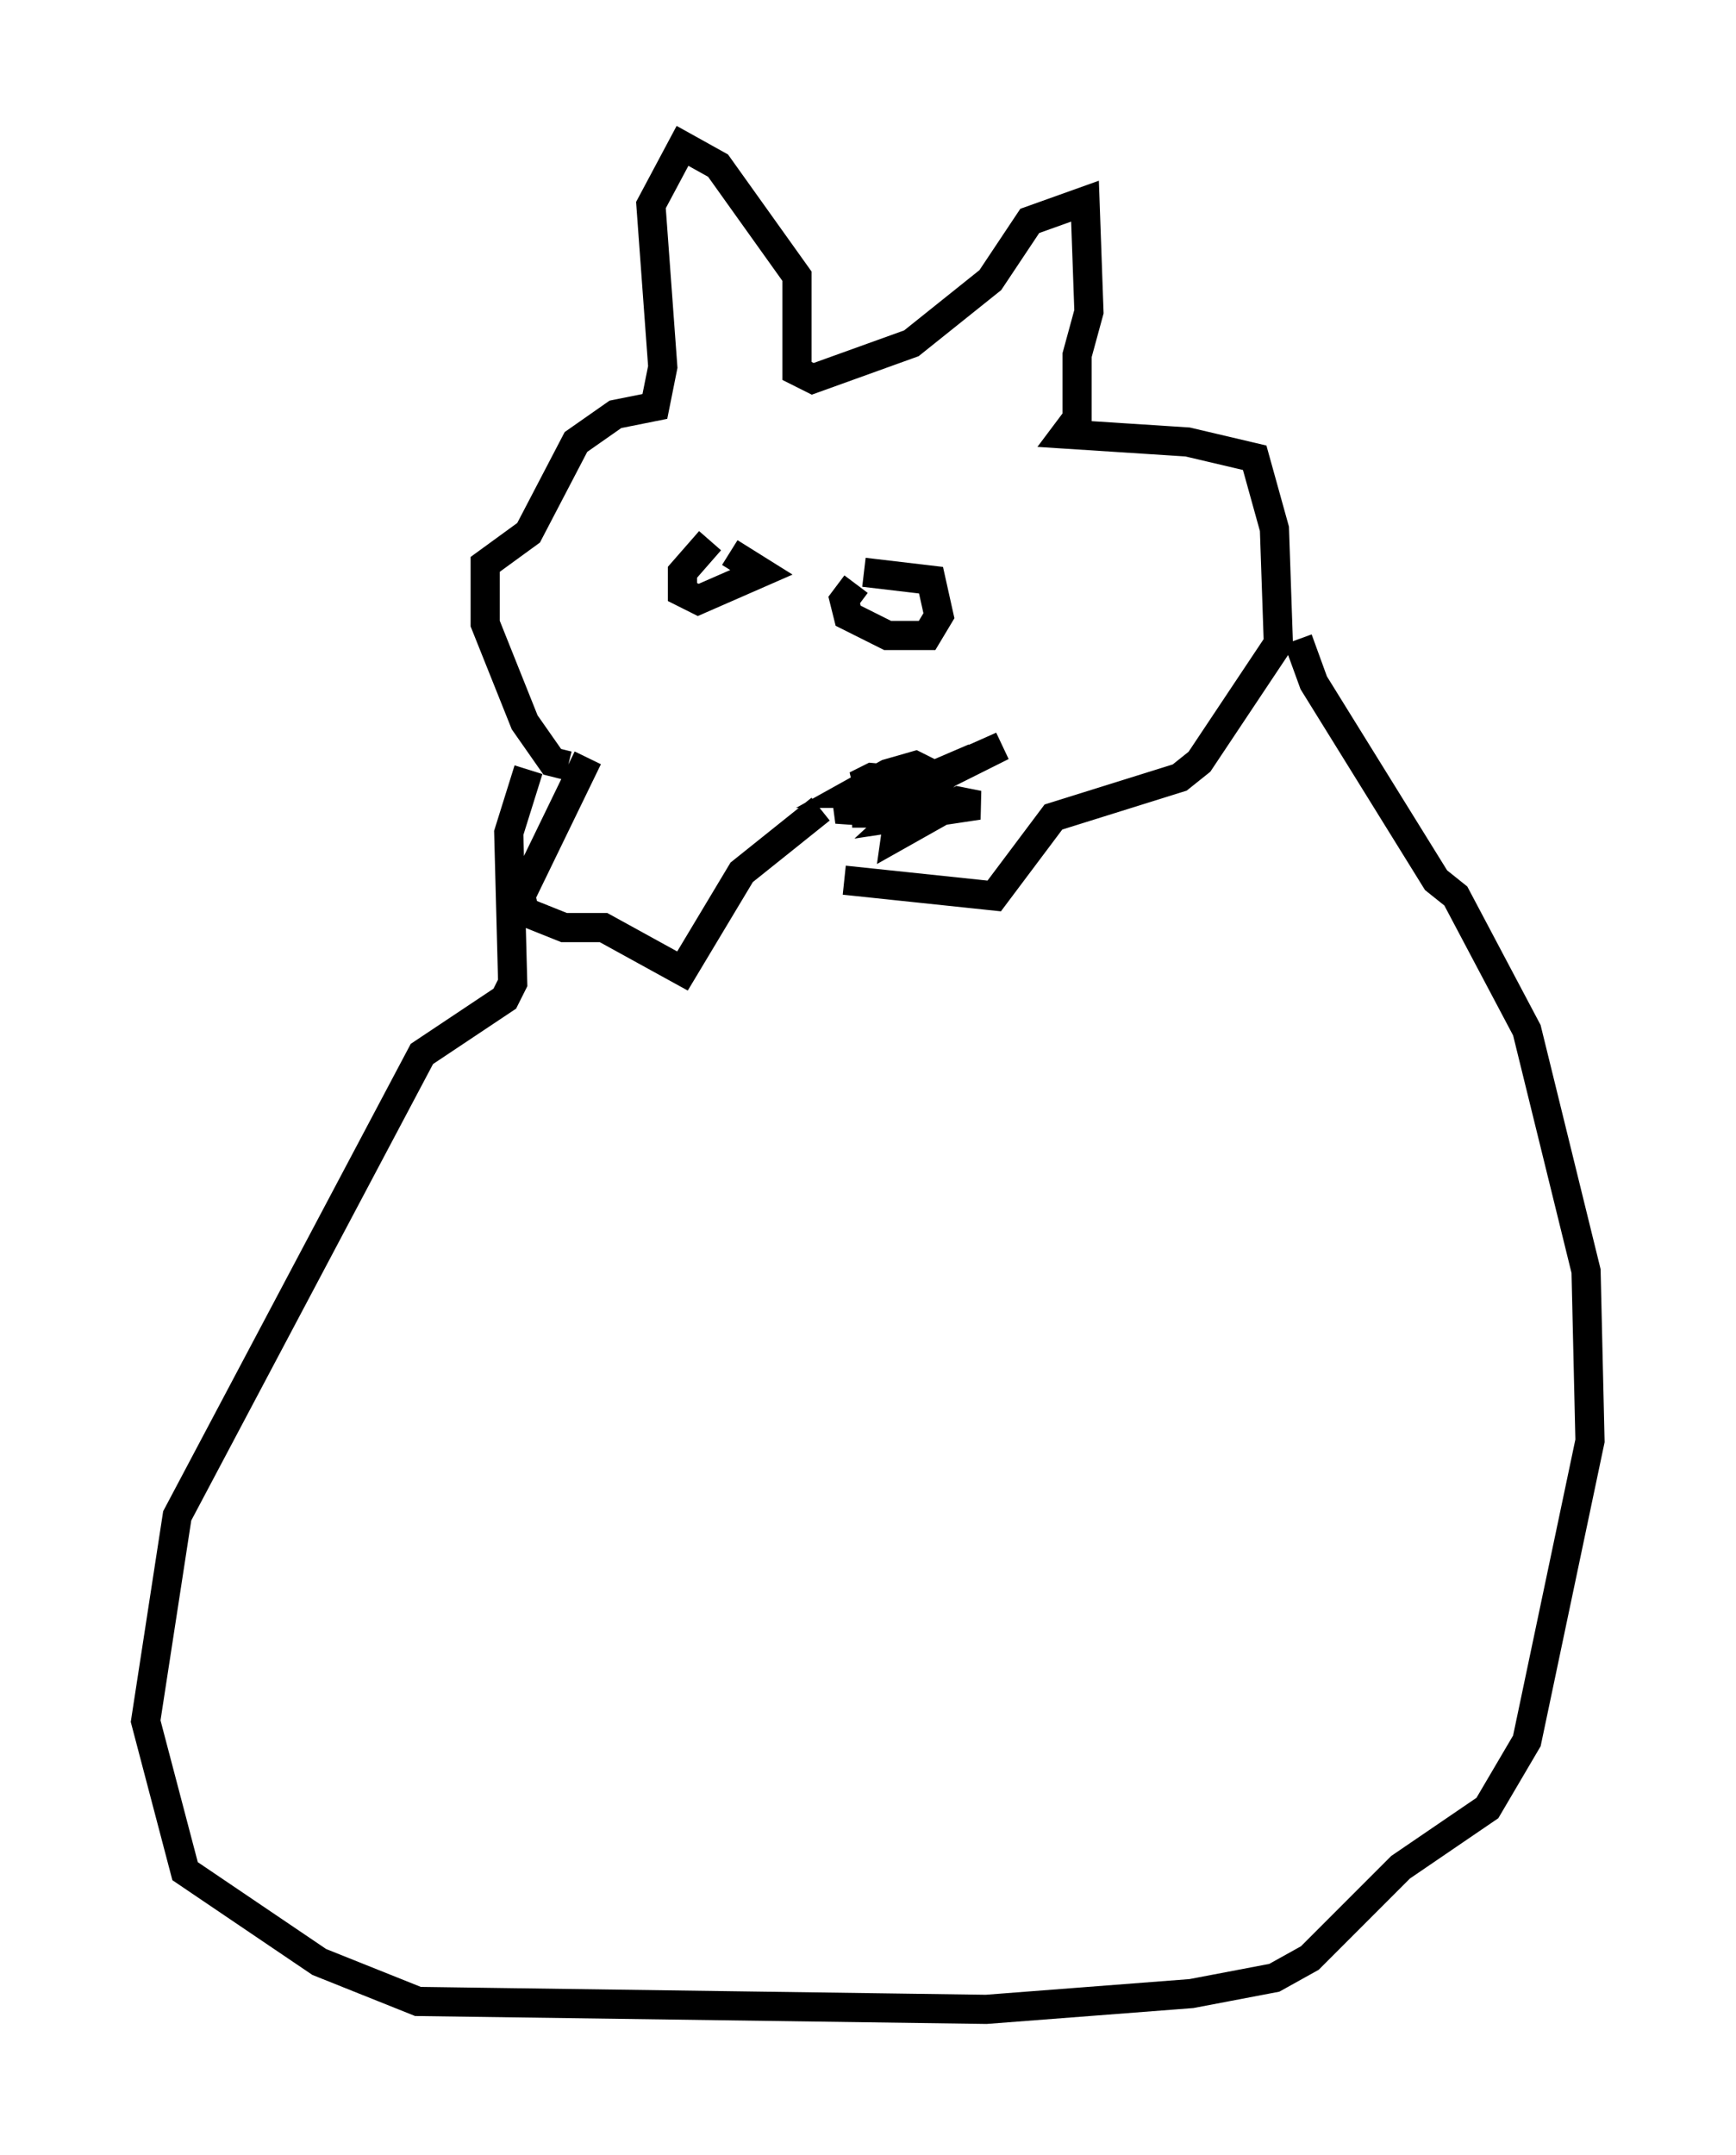 <?xml version="1.0" encoding="utf-8" ?>
<svg baseProfile="full" height="73.869" version="1.1" width="59.526" xmlns="http://www.w3.org/2000/svg" xmlns:ev="http://www.w3.org/2001/xml-events" xmlns:xlink="http://www.w3.org/1999/xlink"><defs /><rect fill="white" height="73.869" width="59.526" x="0" y="0" /><path d="M23.132, 24.35 m-2.977, 1.624 l-2.3, 4.736 0.135, 0.541 l1.353, 0.541 1.353, 0.0 l2.706, 1.488 2.03, -3.383 l2.706, -2.165 m-8.66, -1.488 l-0.541, -0.135 -0.947, -1.353 l-1.353, -3.383 0.0, -2.03 l1.488, -1.083 1.624, -3.112 l1.353, -0.947 1.353, -0.271 l0.271, -1.353 -0.406, -5.548 l1.083, -2.03 1.218, 0.677 l2.706, 3.789 0.0, 3.248 l0.541, 0.271 3.383, -1.218 l2.706, -2.165 1.353, -2.03 l1.894, -0.677 0.135, 3.789 l-0.406, 1.488 0.0, 2.165 l-0.406, 0.541 4.195, 0.271 l2.3, 0.541 0.677, 2.436 l0.135, 3.924 -2.706, 4.059 l-0.677, 0.541 -4.33, 1.353 l-2.03, 2.706 -5.142, -0.541 m0.271, -2.3 l1.353, 0.0 -1.894, -0.135 l2.706, -0.947 -1.488, -0.135 l-0.541, 0.271 1.894, 0.0 l2.165, -0.947 -2.842, 1.218 l1.353, -0.677 -0.541, -0.271 l-0.947, 0.271 -1.218, 0.677 l1.488, 0.0 3.654, -1.624 l-1.894, 0.947 -1.624, 1.488 l2.706, -0.406 -0.677, -0.135 l-2.165, 1.218 0.135, -0.947 m-6.495, -9.202 l-0.947, 1.083 0.0, 0.677 l0.541, 0.271 2.165, -0.947 l-1.083, -0.677 m4.33, 1.083 l-0.406, 0.541 0.135, 0.541 l1.353, 0.677 1.353, 0.0 l0.406, -0.677 -0.271, -1.218 l-2.3, -0.271 m-11.502, 6.766 l-0.677, 2.165 0.135, 5.142 l-0.271, 0.541 -2.842, 1.894 l-8.39, 15.832 -1.083, 7.036 l1.353, 5.142 4.601, 3.112 l3.383, 1.353 19.486, 0.271 l7.036, -0.541 2.842, -0.541 l1.218, -0.677 3.112, -3.112 l2.977, -2.03 1.353, -2.3 l2.165, -10.284 -0.135, -5.819 l-2.03, -8.254 -2.436, -4.601 l-0.677, -0.541 -4.195, -6.766 l-0.541, -1.488 " fill="none" stroke="black" stroke-width="1" /></svg>